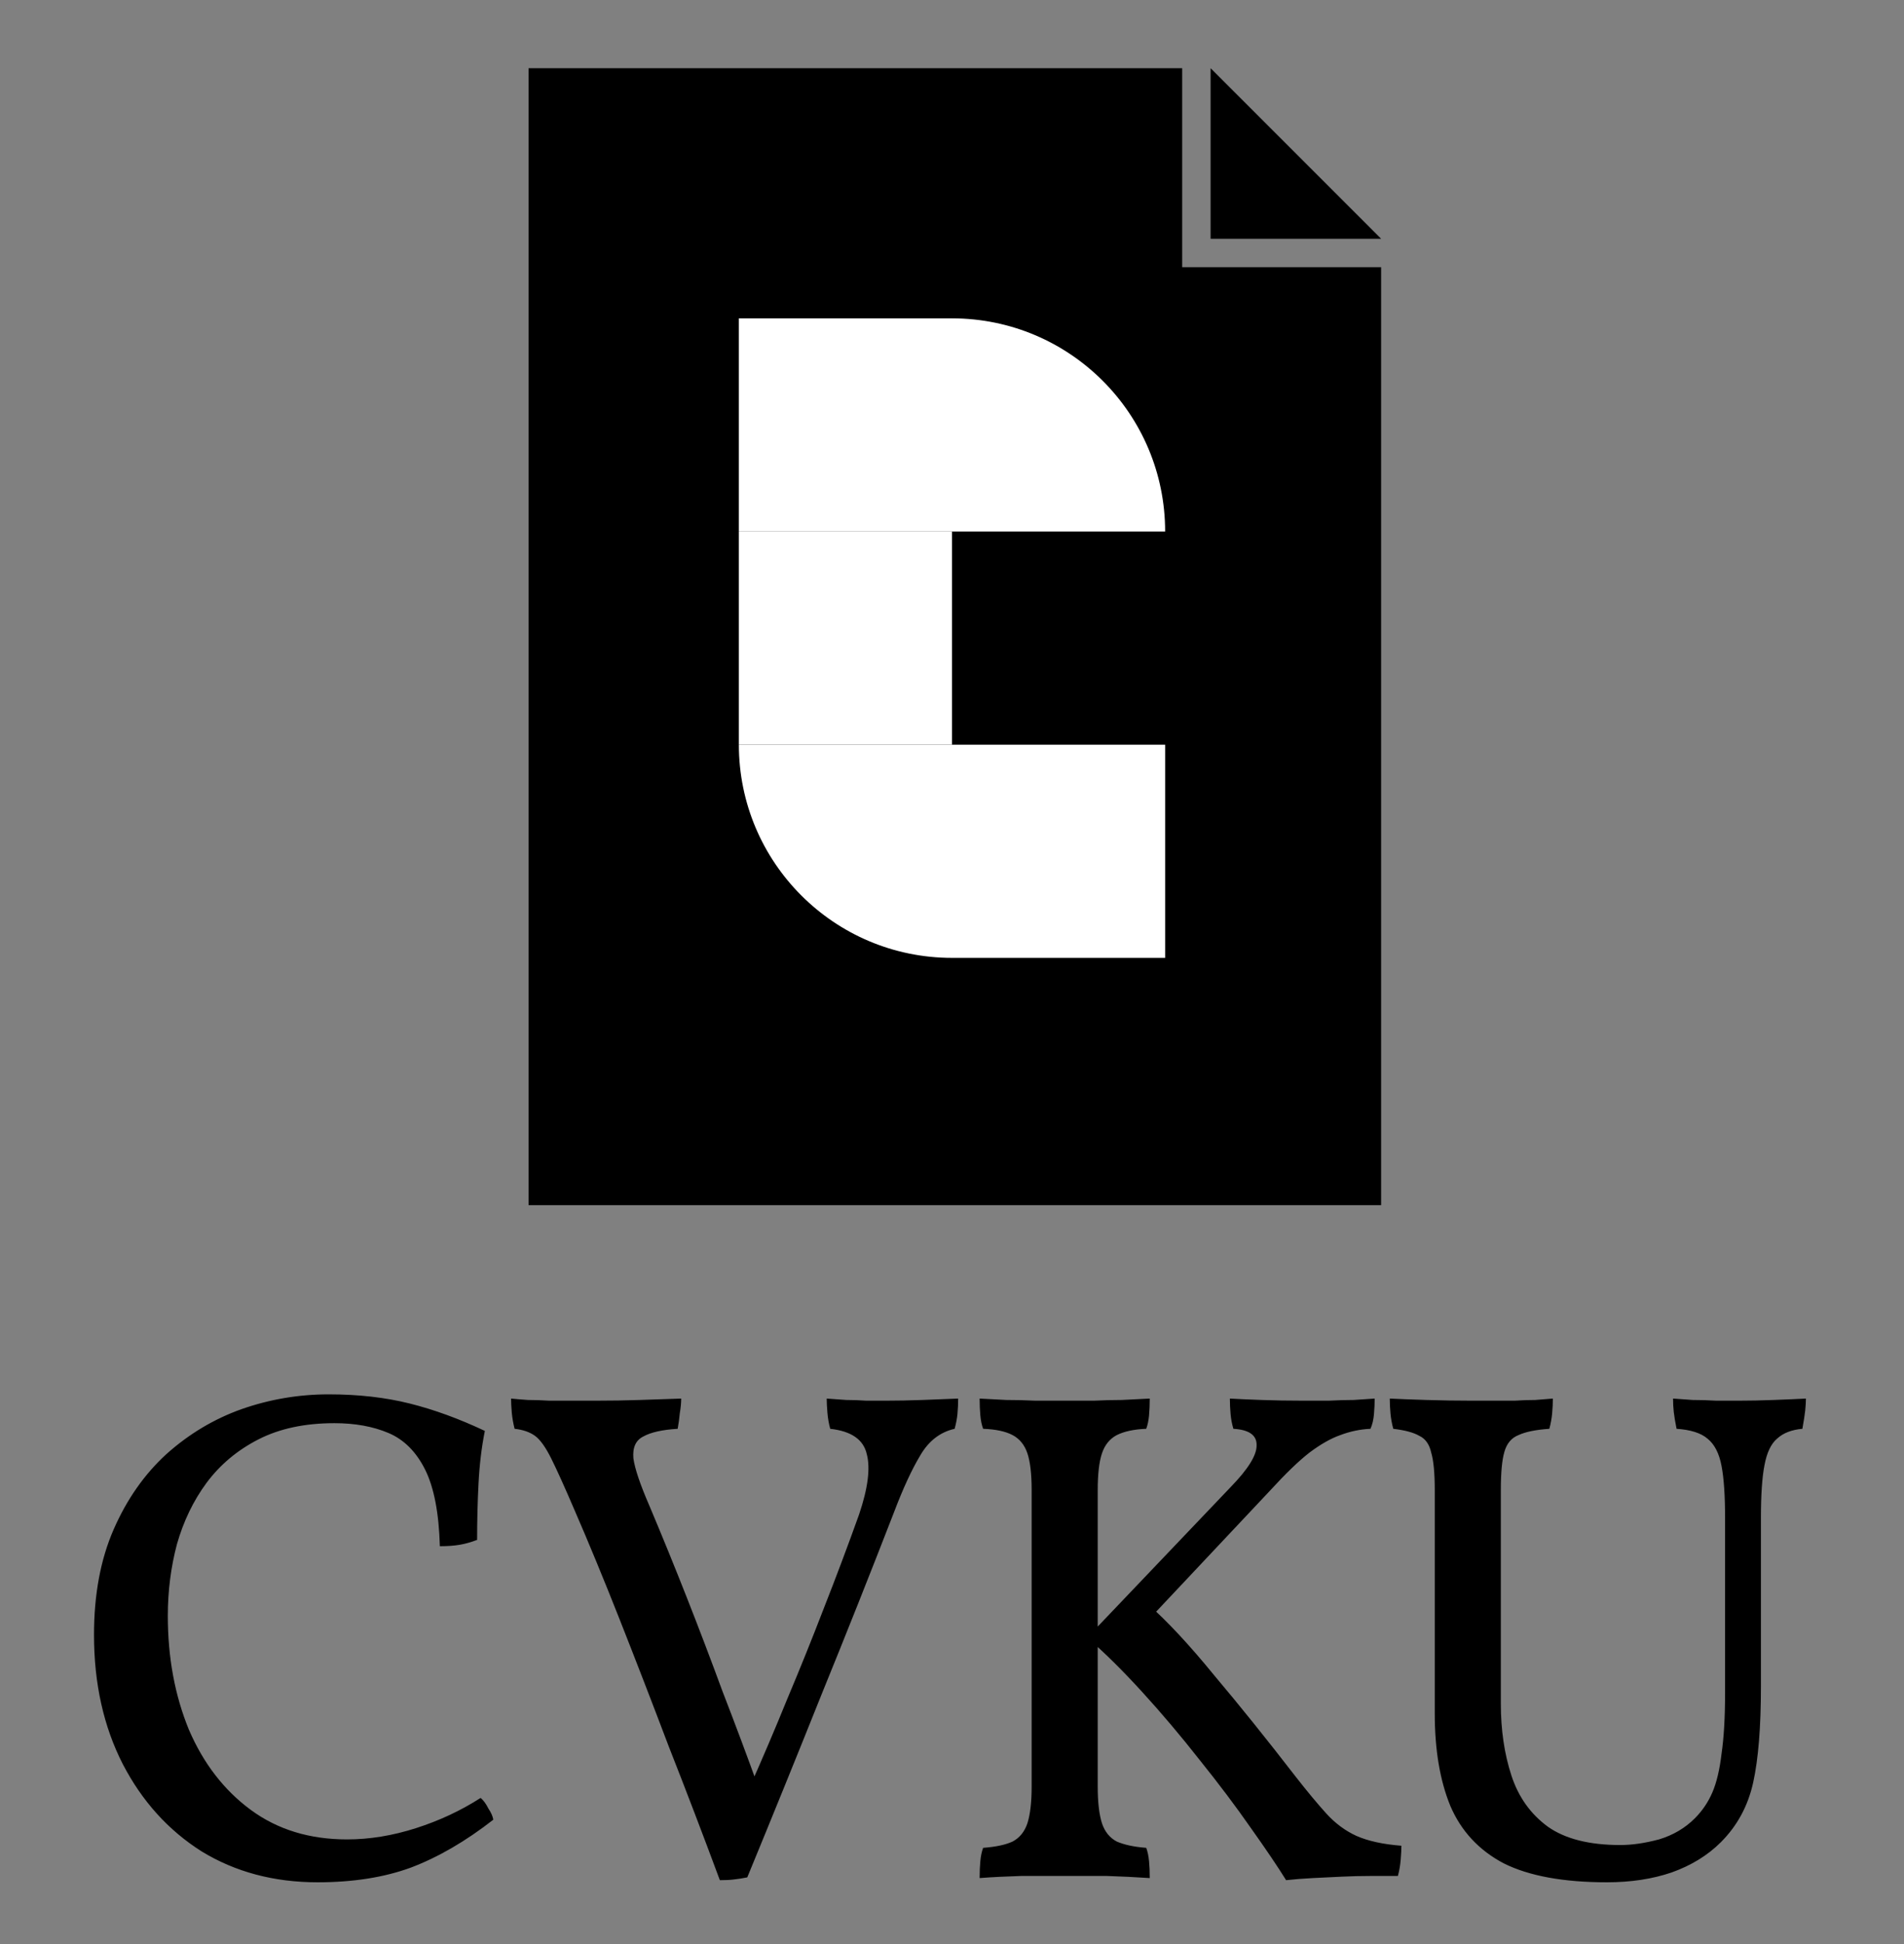 <svg width="335" height="342" viewBox="0 0 335 342" fill="none" xmlns="http://www.w3.org/2000/svg">
<rect x="0" y="0" width="335" height="342" fill="#808080" stroke="none"/>
<g clip-path="url(#clip0_11_40)">
<path d="M93 12H208V47H243V212H93V12Z" fill="black"/>
<path d="M213 12L243 42H213V12Z" fill="black"/>
<rect x="130" y="93.5" width="37.5" height="37.5" fill="white"/>
<rect x="130" y="56" width="37.5" height="37.5" fill="white"/>
<path d="M167.5 56V56C188.211 56 205 72.789 205 93.5V93.5H167.5V56Z" fill="white"/>
<path d="M130 131H167.5V168.5V168.5C146.789 168.5 130 151.711 130 131V131Z" fill="white"/>
<rect x="167.5" y="131" width="37.5" height="37.5" fill="white"/>
<path d="M55.871 331.113C48.202 331.113 41.4 329.299 35.463 325.671C29.609 321.961 24.992 316.849 21.611 310.335C18.231 303.739 16.54 296.153 16.54 287.578C16.54 280.487 17.695 274.303 20.003 269.026C22.312 263.749 25.404 259.337 29.279 255.792C33.237 252.247 37.648 249.608 42.513 247.876C47.46 246.145 52.572 245.279 57.849 245.279C63.044 245.279 67.785 245.815 72.073 246.887C76.36 247.959 80.772 249.567 85.306 251.711C84.729 254.596 84.358 257.688 84.193 260.987C84.028 264.202 83.946 267.5 83.946 270.881C82.874 271.293 81.843 271.582 80.854 271.747C79.865 271.912 78.71 271.994 77.391 271.994C77.226 266.14 76.36 261.646 74.794 258.513C73.227 255.38 71.083 253.236 68.362 252.082C65.641 250.927 62.467 250.35 58.839 250.35C53.644 250.35 49.192 251.298 45.481 253.195C41.771 255.091 38.72 257.647 36.329 260.863C34.02 263.996 32.289 267.583 31.135 271.623C30.063 275.663 29.527 279.868 29.527 284.238C29.527 291.577 30.764 298.255 33.237 304.275C35.793 310.211 39.421 314.911 44.121 318.374C48.821 321.837 54.469 323.569 61.065 323.569C65.023 323.569 69.063 322.909 73.186 321.59C77.308 320.271 81.101 318.498 84.564 316.272C85.059 316.684 85.513 317.302 85.925 318.127C86.42 318.869 86.708 319.528 86.791 320.106C81.926 323.898 77.102 326.702 72.32 328.516C67.62 330.247 62.137 331.113 55.871 331.113ZM126.655 330.742C123.687 322.744 120.677 314.87 117.627 307.119C114.658 299.286 111.772 291.824 108.969 284.733C106.166 277.642 103.527 271.252 101.053 265.563C99.322 261.523 97.961 258.513 96.972 256.534C95.983 254.555 95.034 253.236 94.127 252.576C93.22 251.917 92.025 251.504 90.541 251.34C90.293 250.35 90.128 249.402 90.046 248.495C89.963 247.505 89.922 246.681 89.922 246.021C90.747 246.104 91.736 246.186 92.891 246.269C94.045 246.269 95.282 246.31 96.601 246.392C98.003 246.392 99.404 246.392 100.806 246.392C102.208 246.392 103.568 246.392 104.887 246.392C107.526 246.392 110.082 246.351 112.556 246.269C115.112 246.186 117.544 246.104 119.853 246.021C119.853 246.763 119.77 247.629 119.605 248.619C119.523 249.526 119.399 250.433 119.234 251.34C116.513 251.504 114.493 251.958 113.174 252.7C111.855 253.36 111.278 254.638 111.443 256.534C111.69 258.348 112.638 261.151 114.287 264.944C116.513 270.221 118.698 275.581 120.842 281.023C122.986 286.465 125.089 291.989 127.15 297.596C129.294 303.12 131.437 308.851 133.581 314.787H131.726C134.117 309.428 136.385 304.11 138.528 298.833C140.755 293.556 142.898 288.237 144.96 282.878C147.104 277.436 149.165 271.953 151.144 266.428C152.71 261.811 153.164 258.266 152.504 255.792C151.927 253.236 149.783 251.752 146.073 251.34C145.826 250.433 145.661 249.484 145.578 248.495C145.496 247.505 145.455 246.681 145.455 246.021C146.691 246.104 147.846 246.186 148.918 246.269C150.072 246.269 151.226 246.31 152.381 246.392C153.535 246.392 154.731 246.392 155.967 246.392C157.864 246.392 159.966 246.351 162.275 246.269C164.666 246.186 166.769 246.104 168.583 246.021C168.583 246.928 168.541 247.835 168.459 248.742C168.377 249.567 168.212 250.433 167.964 251.34C165.408 251.917 163.388 253.483 161.904 256.039C160.42 258.513 158.894 261.811 157.328 265.934C153.205 276.57 148.959 287.248 144.589 297.967C140.301 308.686 135.931 319.446 131.479 330.247C130.654 330.412 129.871 330.536 129.129 330.618C128.469 330.701 127.645 330.742 126.655 330.742ZM226.285 330.742C224.801 328.351 222.74 325.3 220.101 321.59C217.463 317.797 214.453 313.798 211.073 309.593C207.774 305.388 204.394 301.389 200.931 297.596C197.468 293.803 194.252 290.629 191.284 288.072L216.514 261.605C219.565 258.472 221.091 256.039 221.091 254.308C221.173 252.494 219.813 251.504 217.009 251.34C216.762 250.515 216.597 249.649 216.514 248.742C216.432 247.835 216.391 246.928 216.391 246.021C217.793 246.104 219.648 246.186 221.956 246.269C224.265 246.351 226.656 246.392 229.13 246.392C230.779 246.392 232.346 246.392 233.83 246.392C235.396 246.31 236.839 246.269 238.158 246.269C239.56 246.186 240.797 246.104 241.869 246.021C241.869 246.846 241.828 247.753 241.745 248.742C241.663 249.732 241.457 250.597 241.127 251.34C239.313 251.422 237.54 251.793 235.809 252.453C234.16 253.03 232.346 254.06 230.367 255.545C228.47 257.029 226.203 259.214 223.564 262.1L201.92 285.104V282.136C205.383 285.187 209.3 289.392 213.67 294.751C218.122 300.028 222.863 305.924 227.893 312.437C229.954 315.076 231.768 317.261 233.335 318.992C234.902 320.724 236.674 322.043 238.653 322.95C240.715 323.857 243.353 324.434 246.569 324.682C246.569 325.341 246.528 326.166 246.445 327.155C246.363 328.145 246.198 329.093 245.95 330C244.384 330 242.776 330 241.127 330C239.478 330 237.787 330.041 236.056 330.124C234.324 330.206 232.634 330.289 230.985 330.371C229.336 330.453 227.769 330.577 226.285 330.742ZM172.361 330.371C172.361 329.217 172.402 328.227 172.484 327.403C172.567 326.496 172.732 325.712 172.979 325.053C175.205 324.888 176.937 324.517 178.174 323.94C179.41 323.28 180.276 322.208 180.771 320.724C181.266 319.157 181.513 317.014 181.513 314.293V262.1C181.513 259.296 181.266 257.152 180.771 255.668C180.276 254.184 179.41 253.112 178.174 252.453C176.937 251.793 175.205 251.422 172.979 251.34C172.732 250.68 172.567 249.897 172.484 248.99C172.402 248.083 172.361 247.093 172.361 246.021C173.927 246.104 175.494 246.186 177.061 246.269C178.71 246.269 180.4 246.31 182.131 246.392C183.863 246.392 185.594 246.392 187.326 246.392C189.14 246.392 190.872 246.392 192.521 246.392C194.17 246.31 195.777 246.269 197.344 246.269C198.993 246.186 200.642 246.104 202.291 246.021C202.291 247.093 202.25 248.083 202.168 248.99C202.085 249.897 201.92 250.68 201.673 251.34C199.529 251.422 197.798 251.793 196.478 252.453C195.242 253.112 194.376 254.184 193.881 255.668C193.386 257.152 193.139 259.296 193.139 262.1V314.293C193.139 317.014 193.386 319.157 193.881 320.724C194.376 322.208 195.242 323.28 196.478 323.94C197.798 324.517 199.529 324.888 201.673 325.053C201.92 325.712 202.085 326.496 202.168 327.403C202.25 328.227 202.291 329.217 202.291 330.371C199.818 330.206 197.303 330.082 194.747 330C192.191 330 189.717 330 187.326 330C184.935 330 182.379 330 179.658 330C176.937 330.082 174.505 330.206 172.361 330.371ZM309.826 296.73C309.826 303.821 309.373 309.428 308.466 313.551C307.559 317.673 305.662 321.177 302.776 324.063C300.468 326.372 297.582 328.145 294.119 329.382C290.738 330.536 286.945 331.113 282.74 331.113C275.072 331.113 269.012 330 264.559 327.774C260.189 325.465 257.056 322.084 255.16 317.632C253.346 313.18 252.439 307.779 252.439 301.43V262.1C252.439 259.131 252.233 256.946 251.82 255.545C251.49 254.06 250.79 253.071 249.718 252.576C248.728 251.999 247.203 251.587 245.142 251.34C244.894 250.433 244.729 249.526 244.647 248.619C244.564 247.712 244.523 246.846 244.523 246.021C246.172 246.104 248.316 246.186 250.955 246.269C253.675 246.351 256.314 246.392 258.87 246.392C260.107 246.392 261.385 246.392 262.704 246.392C264.023 246.392 265.301 246.392 266.538 246.392C267.775 246.31 268.971 246.269 270.125 246.269C271.279 246.186 272.31 246.104 273.217 246.021C273.217 246.846 273.176 247.712 273.093 248.619C273.011 249.526 272.846 250.433 272.599 251.34C270.207 251.504 268.393 251.875 267.157 252.453C265.92 252.947 265.095 253.937 264.683 255.421C264.271 256.823 264.065 259.049 264.065 262.1V299.698C264.065 304.316 264.683 308.521 265.92 312.314C267.157 316.107 269.3 319.116 272.351 321.342C275.402 323.486 279.648 324.558 285.09 324.558C287.152 324.558 289.419 324.228 291.893 323.569C294.366 322.827 296.469 321.59 298.2 319.858C299.52 318.539 300.55 317.014 301.292 315.282C302.034 313.551 302.57 311.283 302.9 308.48C303.312 305.676 303.519 302.09 303.519 297.72V267.047C303.519 263.089 303.312 260.038 302.9 257.895C302.488 255.668 301.663 254.06 300.427 253.071C299.272 252.082 297.458 251.504 294.985 251.34C294.737 250.103 294.572 249.113 294.49 248.371C294.407 247.629 294.366 246.846 294.366 246.021C295.356 246.104 296.51 246.186 297.829 246.269C299.149 246.269 300.509 246.31 301.911 246.392C303.395 246.392 304.755 246.392 305.992 246.392C307.889 246.392 309.909 246.351 312.052 246.269C314.279 246.186 316.175 246.104 317.742 246.021C317.742 246.598 317.701 247.299 317.618 248.124C317.536 248.866 317.371 249.938 317.123 251.34C315.227 251.504 313.743 252.082 312.671 253.071C311.599 253.978 310.857 255.545 310.445 257.771C310.032 259.915 309.826 263.007 309.826 267.047V296.73Z" fill="black"/>
</g>
<defs>
<clipPath id="clip0_11_40">
<rect width="335" height="342" fill="white"/>
</clipPath>
</defs>
</svg>
